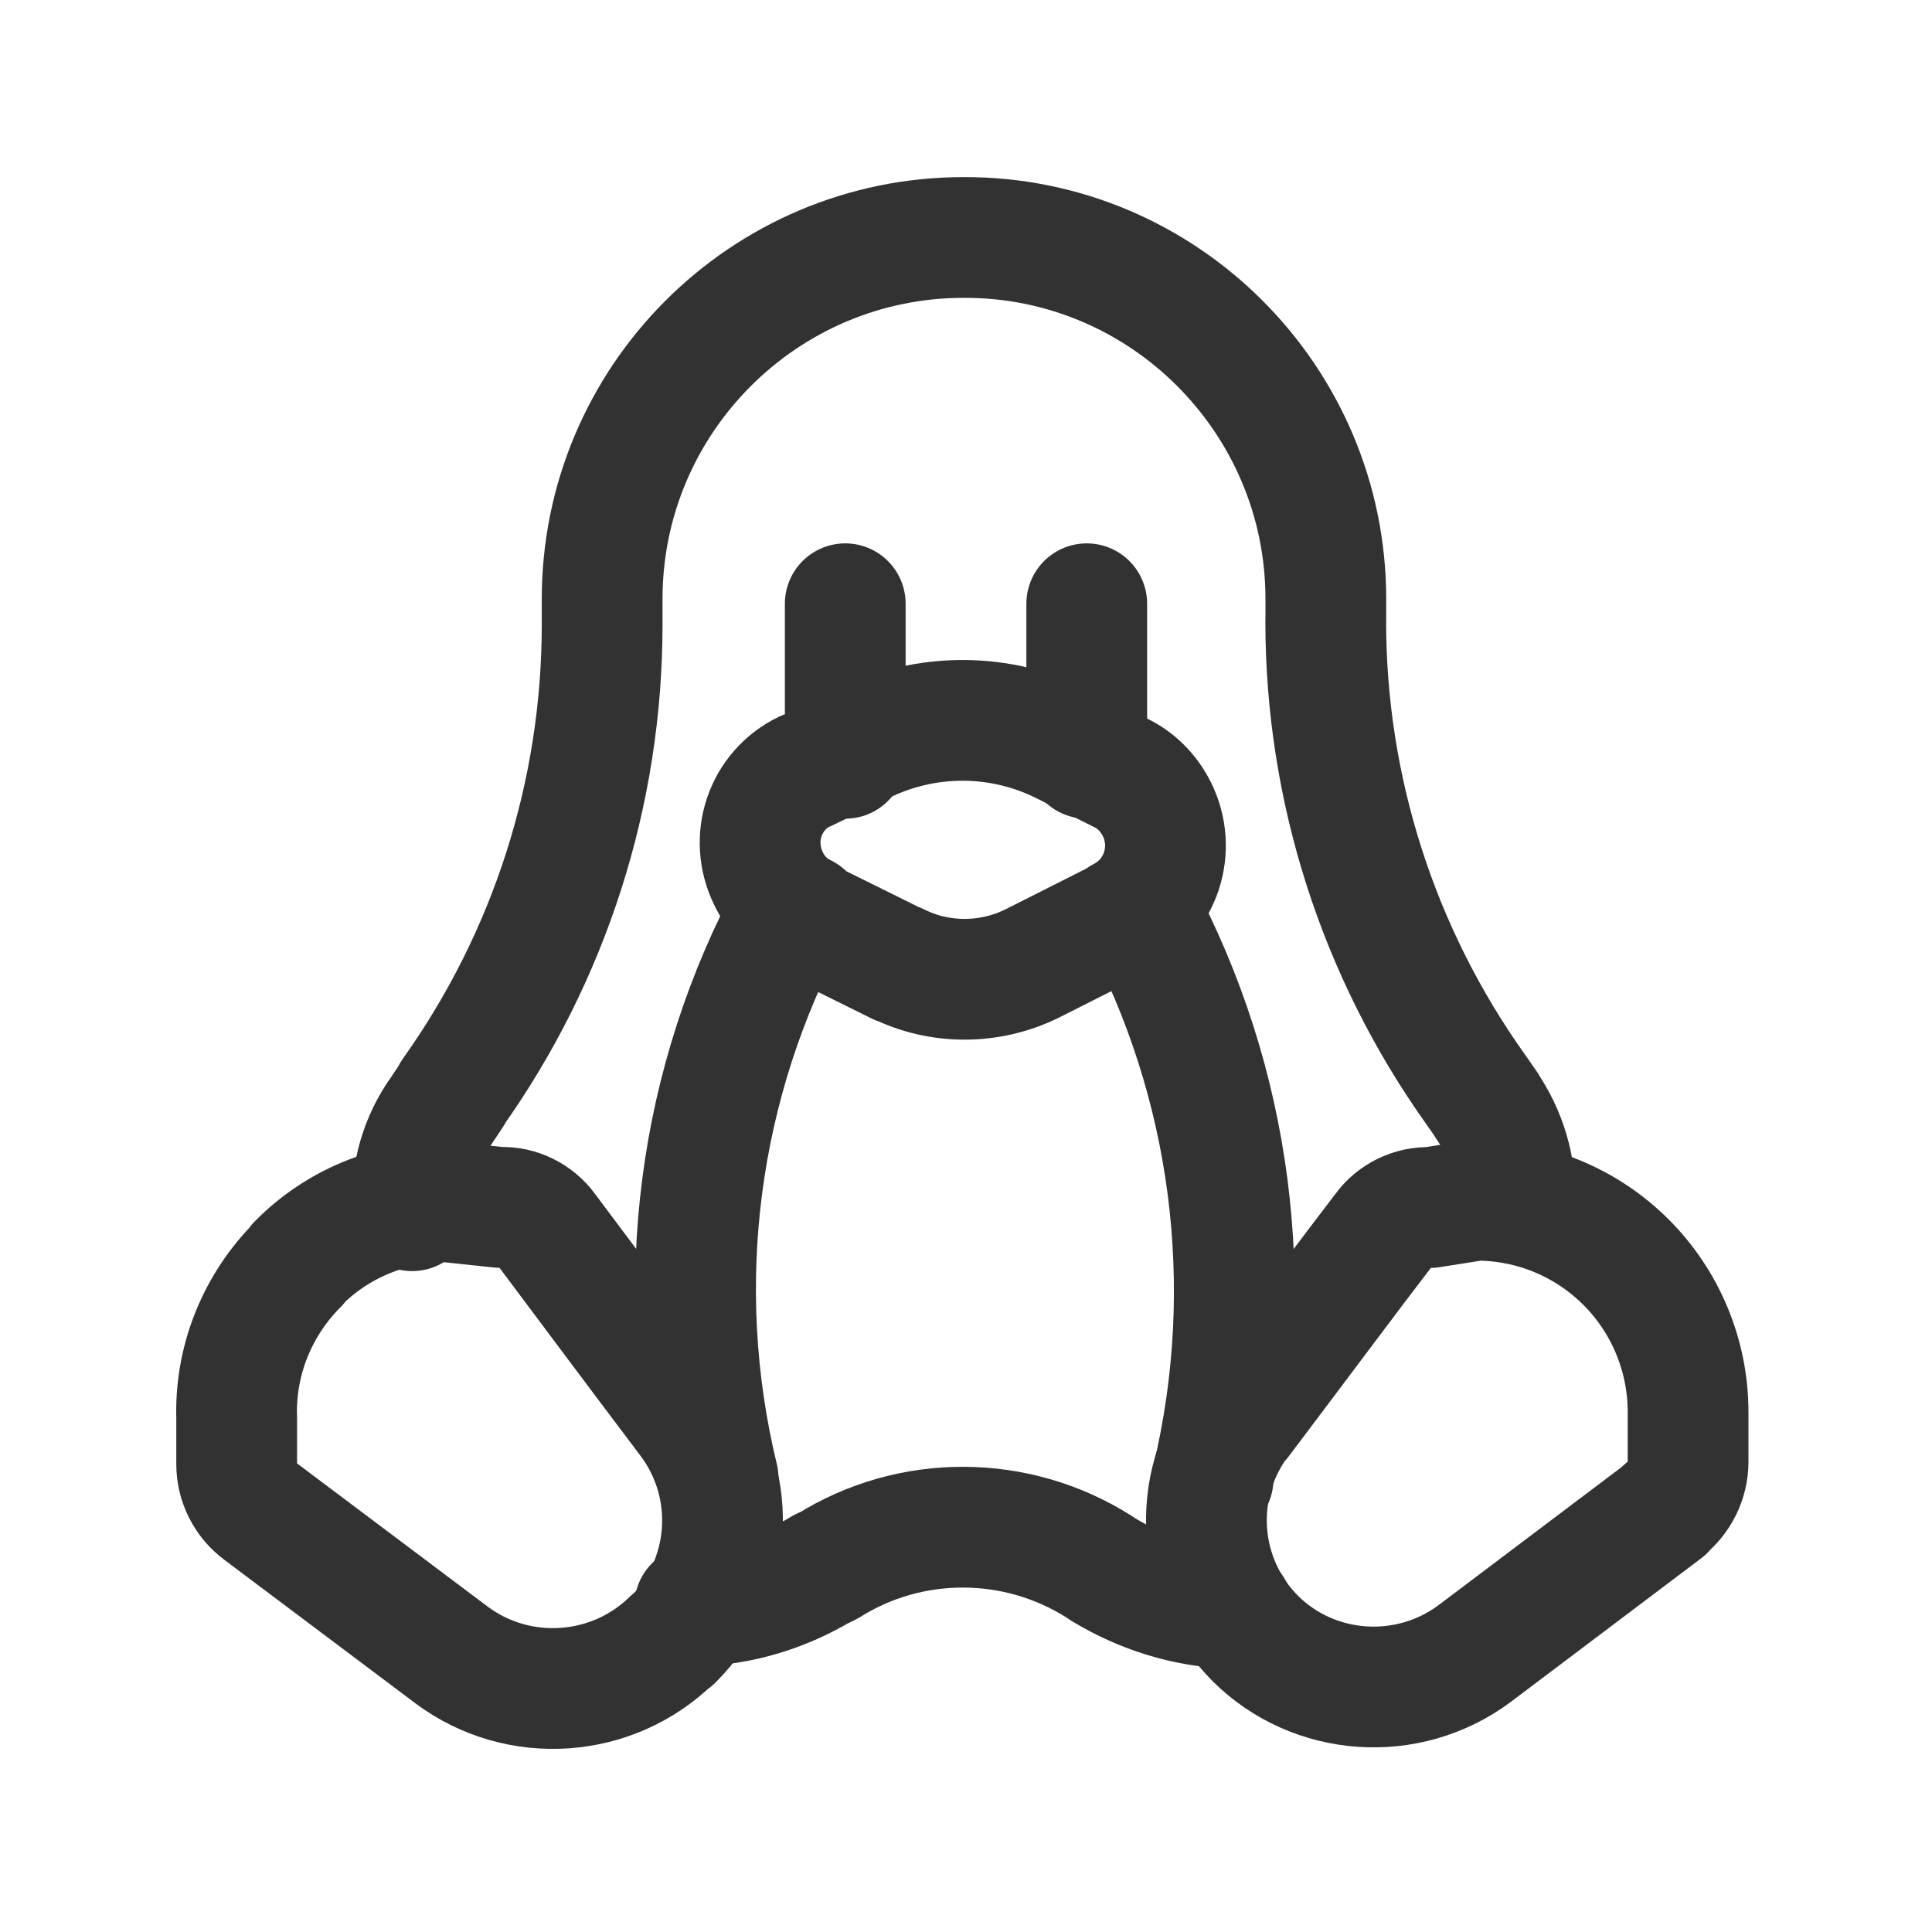<svg viewBox="0 0 24 24" xmlns="http://www.w3.org/2000/svg"><g fill="none"><path d="M0 0h24v24H0Z"/><g stroke-linecap="round" stroke-width="1.5" stroke="#323232" fill="none" stroke-linejoin="round"><path d="M17.77 15l0 0c-.23-.01-.45.1-.58.28 -.37.48-1.13 1.5-1.78 2.36l0-.01c-.63.83-.55 1.99.19 2.73v0l-.01-.01c.73.73 1.9.81 2.73.19l2.36-1.78 0-.01c.18-.14.29-.36.29-.59v-.61l0-.01c0-.7-.28-1.37-.77-1.86v0l0 0c-.5-.5-1.17-.77-1.86-.77Z"/><path d="M6.22 15l0-.001c.22-.01.44.1.57.28 .36.48 1.12 1.5 1.77 2.36l0 0c.62.83.54 1.99-.2 2.73v0l-.01 0c-.74.73-1.91.81-2.74.19l-2.37-1.78 0 0c-.19-.14-.3-.36-.3-.59v-.61l-.001-.01c-.01-.7.27-1.37.76-1.86v0l0-.01c.49-.5 1.16-.77 1.85-.77Z"/><path d="M10.05 11.43l1.11.55 -.01-.01c.52.26 1.14.26 1.67 0l1.11-.56 0-.01c.49-.25.69-.85.44-1.35 -.1-.2-.26-.36-.45-.45l-.7-.35 0 0c-.79-.4-1.72-.4-2.51-.01l-.7.34 -.01 0c-.5.24-.7.84-.45 1.34 .09.19.25.35.44.44Z"/><path d="M10.5 7.5l0 1.92"/><path d="M13.5 7.5l0 1.92"/><path d="M15.07 18.37l-.01 0c.57-2.4.24-4.92-.92-7.09"/><path d="M9.84 11.29l0-.01c-1.17 2.16-1.5 4.68-.92 7.08"/><path d="M5.12 15.04l0 0c-.02-.45.1-.88.36-1.24l.14-.21 0-.01c1.21-1.7 1.86-3.73 1.86-5.82v-.3l0 0c-.01-2.49 2.01-4.51 4.49-4.51 2.48-.01 4.5 2.01 4.5 4.49 0 0 0 0 0 0v.29l-.001-.01c0 2.08.65 4.11 1.86 5.81l.14.2 -.01-.01c.25.36.38.79.36 1.23"/><path d="M15.31 19.99l-.01-.01c-.57-.02-1.11-.19-1.59-.48l-.06-.04 0 0c-1.03-.65-2.34-.65-3.36-.01l-.06.03 -.01 0c-.48.29-1.03.46-1.59.47"/></g></g></svg>